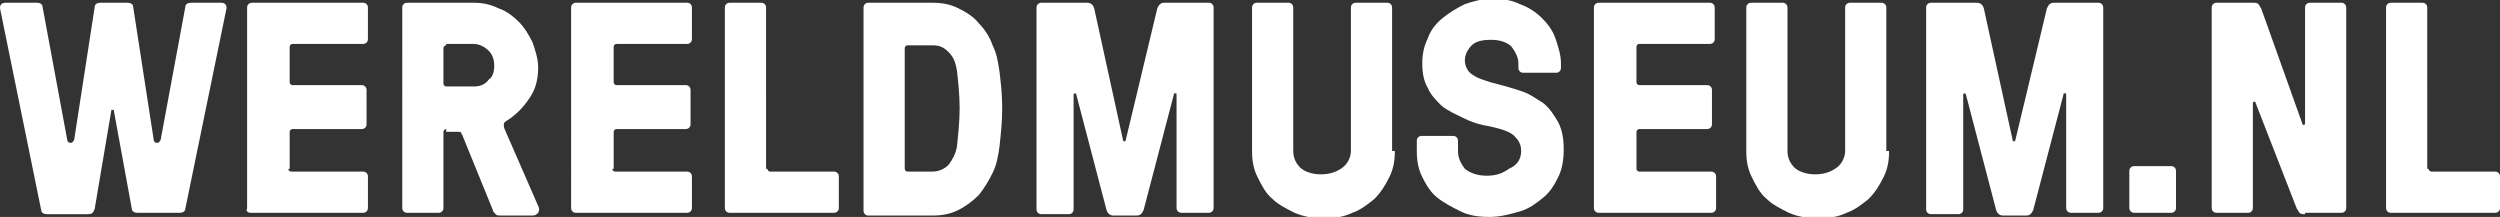 <?xml version="1.0" encoding="utf-8"?>
<!-- Generator: Adobe Illustrator 22.0.0, SVG Export Plug-In . SVG Version: 6.00 Build 0)  -->
<svg version="1.1" id="Laag_1" xmlns="http://www.w3.org/2000/svg" xmlns:xlink="http://www.w3.org/1999/xlink" x="0px" y="0px"
	 viewBox="0 0 182.1 15.8" style="enable-background:new 0 0 182.1 15.8;" xml:space="preserve">
<rect x="0" y="0" width="182.1" height="15.8" fill="#333333" stroke="none"/>
<style type="text/css">
	.st0{fill:#FFFFFF;}
</style>
<g>
	<path class="st0" d="M6.4,15.6H3.4c-0.2,0-0.4-0.1-0.4-0.3L0,0.6c0-0.1,0-0.2,0.1-0.3c0.1-0.1,0.2-0.1,0.4-0.1h2.2
		c0.2,0,0.4,0.1,0.4,0.3l1.8,9.7c0,0.1,0.1,0.2,0.2,0.2h0.1c0.1,0,0.1-0.1,0.2-0.2l1.5-9.7c0-0.2,0.2-0.3,0.4-0.3h2
		c0.2,0,0.4,0.1,0.4,0.3l1.5,9.7c0,0.1,0.1,0.2,0.2,0.2h0.1c0.1,0,0.1-0.1,0.2-0.2l1.8-9.7c0-0.2,0.2-0.3,0.4-0.3H16
		c0.2,0,0.3,0,0.4,0.1c0.1,0.1,0.1,0.2,0.1,0.3l-3,14.6c0,0.2-0.2,0.3-0.4,0.3H10c-0.2,0-0.4-0.1-0.4-0.3L8.3,8.1C8.3,8,8.3,8,8.2,8
		S8.1,8,8.1,8.1l-1.2,7.1C6.8,15.5,6.7,15.6,6.4,15.6z"/>
	<path class="st0" d="M21,12.3c0,0.1,0.1,0.2,0.2,0.2h5.2c0.1,0,0.2,0,0.3,0.1c0.1,0.1,0.1,0.2,0.1,0.3v2.2c0,0.1,0,0.2-0.1,0.3
		s-0.2,0.1-0.3,0.1h-8.1c-0.1,0-0.2,0-0.3-0.1S18,15.3,18,15.1V0.6c0-0.1,0-0.2,0.1-0.3s0.2-0.1,0.3-0.1h8c0.1,0,0.2,0,0.3,0.1
		s0.1,0.2,0.1,0.3v2.2c0,0.1,0,0.2-0.1,0.3c-0.1,0.1-0.2,0.1-0.3,0.1h-5.1c-0.1,0-0.2,0.1-0.2,0.2v2.6c0,0.1,0.1,0.2,0.2,0.2h5
		c0.1,0,0.2,0,0.3,0.1c0.1,0.1,0.1,0.2,0.1,0.3V9c0,0.1,0,0.2-0.1,0.3c-0.1,0.1-0.2,0.1-0.3,0.1h-5c-0.1,0-0.2,0.1-0.2,0.2V12.3z"/>
	<path class="st0" d="M32.5,9.4c-0.1,0-0.2,0.1-0.2,0.2v5.5c0,0.1,0,0.2-0.1,0.3s-0.2,0.1-0.3,0.1h-2.2c-0.1,0-0.2,0-0.3-0.1
		s-0.1-0.2-0.1-0.3V0.6c0-0.1,0-0.2,0.1-0.3s0.2-0.1,0.3-0.1h4.8c0.6,0,1.2,0.1,1.8,0.4c0.6,0.2,1.1,0.6,1.5,1s0.7,0.9,1,1.5
		c0.2,0.6,0.4,1.2,0.4,1.8c0,0.9-0.2,1.6-0.6,2.2s-0.9,1.2-1.7,1.7c-0.2,0.1-0.2,0.2-0.2,0.3c0,0.1,0,0.2,0.1,0.4l2.4,5.5
		c0.1,0.2,0.1,0.3,0,0.5c-0.1,0.1-0.2,0.2-0.4,0.2h-2.3c-0.2,0-0.3,0-0.4-0.1c-0.1-0.1-0.2-0.2-0.2-0.3l-2.2-5.4
		c0-0.1-0.1-0.1-0.1-0.2s-0.1-0.1-0.3-0.1H32.5z M32.5,3.3c-0.1,0-0.2,0.1-0.2,0.2v2.6c0,0.1,0.1,0.2,0.2,0.2h2
		c0.4,0,0.8-0.1,1.1-0.5C35.9,5.6,36,5.2,36,4.8S35.9,4,35.6,3.7c-0.3-0.3-0.7-0.5-1.1-0.5H32.5z"/>
	<path class="st0" d="M44.6,12.3c0,0.1,0.1,0.2,0.2,0.2h5.2c0.1,0,0.2,0,0.3,0.1c0.1,0.1,0.1,0.2,0.1,0.3v2.2c0,0.1,0,0.2-0.1,0.3
		s-0.2,0.1-0.3,0.1H42c-0.1,0-0.2,0-0.3-0.1s-0.1-0.2-0.1-0.3V0.6c0-0.1,0-0.2,0.1-0.3s0.2-0.1,0.3-0.1h8c0.1,0,0.2,0,0.3,0.1
		s0.1,0.2,0.1,0.3v2.2c0,0.1,0,0.2-0.1,0.3c-0.1,0.1-0.2,0.1-0.3,0.1h-5.1c-0.1,0-0.2,0.1-0.2,0.2v2.6c0,0.1,0.1,0.2,0.2,0.2h5
		c0.1,0,0.2,0,0.3,0.1c0.1,0.1,0.1,0.2,0.1,0.3V9c0,0.1,0,0.2-0.1,0.3c-0.1,0.1-0.2,0.1-0.3,0.1h-5c-0.1,0-0.2,0.1-0.2,0.2V12.3z"/>
	<path class="st0" d="M55.9,12.3c0,0.1,0.1,0.2,0.2,0.2h4.6c0.1,0,0.2,0,0.3,0.1c0.1,0.1,0.1,0.2,0.1,0.3v2.2c0,0.1,0,0.2-0.1,0.3
		c-0.1,0.1-0.2,0.1-0.3,0.1h-7.5c-0.1,0-0.2,0-0.3-0.1s-0.1-0.2-0.1-0.3V0.6c0-0.1,0-0.2,0.1-0.3s0.2-0.1,0.3-0.1h2.2
		c0.1,0,0.2,0,0.3,0.1s0.1,0.2,0.1,0.3V12.3z"/>
	<path class="st0" d="M67.9,0.2c0.7,0,1.3,0.1,1.9,0.4c0.6,0.3,1.1,0.6,1.5,1.1c0.4,0.4,0.8,1,1,1.6c0.3,0.6,0.4,1.2,0.5,1.9
		C72.9,6,73,6.9,73,7.9c0,1-0.1,1.9-0.2,2.8c-0.1,0.7-0.2,1.3-0.5,1.9c-0.3,0.6-0.6,1.1-1,1.6c-0.4,0.4-0.9,0.8-1.5,1.1
		s-1.2,0.4-1.9,0.4h-4.6c-0.1,0-0.2,0-0.3-0.1s-0.1-0.2-0.1-0.3V0.6c0-0.1,0-0.2,0.1-0.3s0.2-0.1,0.3-0.1H67.9z M66.1,3.3
		c-0.1,0-0.2,0.1-0.2,0.2v8.8c0,0.1,0.1,0.2,0.2,0.2h1.8c0.5,0,0.9-0.2,1.2-0.5c0.3-0.4,0.5-0.8,0.6-1.3c0.1-0.9,0.2-1.9,0.2-2.8
		c0-1-0.1-1.9-0.2-2.8c-0.1-0.5-0.2-0.9-0.6-1.3s-0.7-0.5-1.2-0.5H66.1z"/>
	<path class="st0" d="M81.8,10.2c0,0.1,0.1,0.1,0.1,0.1s0.1,0,0.1-0.1l2.3-9.6c0.1-0.2,0.2-0.4,0.5-0.4h3.2c0.1,0,0.2,0,0.3,0.1
		s0.1,0.2,0.1,0.3v14.5c0,0.1,0,0.2-0.1,0.3s-0.2,0.1-0.3,0.1h-1.9c-0.1,0-0.2,0-0.3-0.1s-0.1-0.2-0.1-0.3V6.9c0-0.1,0-0.1-0.1-0.1
		c-0.1,0-0.1,0-0.1,0.1l-2.2,8.4c-0.1,0.2-0.2,0.4-0.5,0.4h-1.7c-0.2,0-0.4-0.1-0.5-0.4l-2.2-8.4c0-0.1-0.1-0.1-0.1-0.1
		c-0.1,0-0.1,0.1-0.1,0.1v8.3c0,0.1,0,0.2-0.1,0.3s-0.2,0.1-0.3,0.1h-1.9c-0.1,0-0.2,0-0.3-0.1s-0.1-0.2-0.1-0.3V0.6
		c0-0.1,0-0.2,0.1-0.3s0.2-0.1,0.3-0.1h3.3c0.2,0,0.4,0.1,0.5,0.4L81.8,10.2z"/>
	<path class="st0" d="M101.6,11c0,0.7-0.1,1.3-0.4,1.9c-0.3,0.6-0.6,1.1-1.1,1.6c-0.5,0.4-1,0.8-1.6,1c-0.6,0.3-1.3,0.4-2.1,0.4
		c-0.7,0-1.4-0.1-2.1-0.4c-0.6-0.3-1.2-0.6-1.6-1c-0.5-0.4-0.8-1-1.1-1.6c-0.3-0.6-0.4-1.2-0.4-1.9V0.6c0-0.1,0-0.2,0.1-0.3
		s0.2-0.1,0.3-0.1h2.2c0.1,0,0.2,0,0.3,0.1s0.1,0.2,0.1,0.3V11c0,0.5,0.2,0.9,0.5,1.2s0.9,0.5,1.5,0.5c0.7,0,1.2-0.2,1.6-0.5
		s0.6-0.8,0.6-1.2V0.6c0-0.1,0-0.2,0.1-0.3c0.1-0.1,0.2-0.1,0.3-0.1h2.2c0.1,0,0.2,0,0.3,0.1s0.1,0.2,0.1,0.3V11z"/>
	<path class="st0" d="M110.8,11c0-0.5-0.2-0.8-0.5-1.1s-0.9-0.5-1.8-0.7c-0.7-0.1-1.3-0.3-1.9-0.6s-1.1-0.5-1.6-0.9
		c-0.4-0.4-0.8-0.8-1-1.3c-0.3-0.5-0.4-1.1-0.4-1.8c0-0.6,0.1-1.2,0.4-1.8c0.2-0.6,0.6-1.1,1.1-1.5c0.5-0.4,1-0.7,1.6-1
		c0.6-0.2,1.3-0.4,2-0.4c0.7,0,1.4,0.1,2,0.4c0.6,0.2,1.2,0.6,1.6,1s0.8,0.9,1,1.5c0.2,0.6,0.4,1.2,0.4,1.8v0.3c0,0.1,0,0.2-0.1,0.3
		c-0.1,0.1-0.2,0.1-0.3,0.1H111c-0.1,0-0.2,0-0.3-0.1c-0.1-0.1-0.1-0.2-0.1-0.3V4.6c0-0.4-0.2-0.8-0.5-1.2c-0.3-0.3-0.8-0.5-1.5-0.5
		c-0.6,0-1.1,0.1-1.4,0.4c-0.3,0.3-0.5,0.7-0.5,1.1c0,0.4,0.2,0.8,0.5,1c0.4,0.3,0.8,0.4,1.4,0.6c0.8,0.2,1.5,0.4,2.1,0.6
		c0.7,0.2,1.2,0.6,1.7,0.9c0.5,0.4,0.8,0.9,1.1,1.4c0.3,0.6,0.4,1.2,0.4,2c0,0.7-0.1,1.4-0.4,2c-0.3,0.6-0.6,1.1-1.1,1.5
		s-1,0.8-1.7,1s-1.4,0.4-2.2,0.4c-0.8,0-1.5-0.1-2.1-0.4s-1.2-0.6-1.7-1c-0.5-0.4-0.8-0.9-1.1-1.5c-0.3-0.6-0.4-1.2-0.4-1.9v-0.7
		c0-0.1,0-0.2,0.1-0.3c0.1-0.1,0.2-0.1,0.3-0.1h2.2c0.1,0,0.2,0,0.3,0.1c0.1,0.1,0.1,0.2,0.1,0.3V11c0,0.5,0.2,0.9,0.5,1.3
		c0.4,0.3,0.9,0.5,1.6,0.5c0.7,0,1.2-0.2,1.6-0.5C110.6,12,110.8,11.5,110.8,11z"/>
	<path class="st0" d="M119.2,12.3c0,0.1,0.1,0.2,0.2,0.2h5.2c0.1,0,0.2,0,0.3,0.1c0.1,0.1,0.1,0.2,0.1,0.3v2.2c0,0.1,0,0.2-0.1,0.3
		s-0.2,0.1-0.3,0.1h-8.1c-0.1,0-0.2,0-0.3-0.1c-0.1-0.1-0.1-0.2-0.1-0.3V0.6c0-0.1,0-0.2,0.1-0.3c0.1-0.1,0.2-0.1,0.3-0.1h8
		c0.1,0,0.2,0,0.3,0.1s0.1,0.2,0.1,0.3v2.2c0,0.1,0,0.2-0.1,0.3c-0.1,0.1-0.2,0.1-0.3,0.1h-5.1c-0.1,0-0.2,0.1-0.2,0.2v2.6
		c0,0.1,0.1,0.2,0.2,0.2h4.9c0.1,0,0.2,0,0.3,0.1s0.1,0.2,0.1,0.3V9c0,0.1,0,0.2-0.1,0.3s-0.2,0.1-0.3,0.1h-4.9
		c-0.1,0-0.2,0.1-0.2,0.2V12.3z"/>
	<path class="st0" d="M137.6,11c0,0.7-0.1,1.3-0.4,1.9c-0.3,0.6-0.6,1.1-1.1,1.6c-0.5,0.4-1,0.8-1.6,1c-0.6,0.3-1.3,0.4-2.1,0.4
		c-0.7,0-1.4-0.1-2.1-0.4c-0.6-0.3-1.2-0.6-1.6-1c-0.5-0.4-0.8-1-1.1-1.6c-0.3-0.6-0.4-1.2-0.4-1.9V0.6c0-0.1,0-0.2,0.1-0.3
		s0.2-0.1,0.3-0.1h2.2c0.1,0,0.2,0,0.3,0.1s0.1,0.2,0.1,0.3V11c0,0.5,0.2,0.9,0.5,1.2s0.9,0.5,1.5,0.5c0.7,0,1.2-0.2,1.6-0.5
		s0.6-0.8,0.6-1.2V0.6c0-0.1,0-0.2,0.1-0.3c0.1-0.1,0.2-0.1,0.3-0.1h2.2c0.1,0,0.2,0,0.3,0.1s0.1,0.2,0.1,0.3V11z"/>
	<path class="st0" d="M146.6,10.2c0,0.1,0.1,0.1,0.1,0.1s0.1,0,0.1-0.1l2.3-9.6c0.1-0.2,0.2-0.4,0.5-0.4h3.2c0.1,0,0.2,0,0.3,0.1
		s0.1,0.2,0.1,0.3v14.5c0,0.1,0,0.2-0.1,0.3s-0.2,0.1-0.3,0.1h-1.9c-0.1,0-0.2,0-0.3-0.1s-0.1-0.2-0.1-0.3V6.9c0-0.1,0-0.1-0.1-0.1
		c-0.1,0-0.1,0-0.1,0.1l-2.2,8.4c-0.1,0.2-0.2,0.4-0.5,0.4h-1.7c-0.2,0-0.4-0.1-0.5-0.4l-2.2-8.4c0-0.1-0.1-0.1-0.1-0.1
		c-0.1,0-0.1,0.1-0.1,0.1v8.3c0,0.1,0,0.2-0.1,0.3s-0.2,0.1-0.3,0.1h-1.9c-0.1,0-0.2,0-0.3-0.1c-0.1-0.1-0.1-0.2-0.1-0.3V0.6
		c0-0.1,0-0.2,0.1-0.3c0.1-0.1,0.2-0.1,0.3-0.1h3.3c0.2,0,0.4,0.1,0.5,0.4L146.6,10.2z"/>
	<path class="st0" d="M158.5,15.1c0,0.1,0,0.2-0.1,0.3s-0.2,0.1-0.3,0.1h-2.6c-0.1,0-0.2,0-0.3-0.1s-0.1-0.2-0.1-0.3v-2.6
		c0-0.1,0-0.2,0.1-0.3s0.2-0.1,0.3-0.1h2.6c0.1,0,0.2,0,0.3,0.1s0.1,0.2,0.1,0.3V15.1z"/>
	<path class="st0" d="M167.9,15.6c-0.2,0-0.3,0-0.4-0.1c-0.1-0.1-0.1-0.2-0.2-0.3l-3-7.7c0-0.1-0.1-0.1-0.1-0.1
		c-0.1,0-0.1,0.1-0.1,0.1v7.6c0,0.1,0,0.2-0.1,0.3s-0.2,0.1-0.3,0.1h-2.2c-0.1,0-0.2,0-0.3-0.1c-0.1-0.1-0.1-0.2-0.1-0.3V0.6
		c0-0.1,0-0.2,0.1-0.3c0.1-0.1,0.2-0.1,0.3-0.1h2.6c0.2,0,0.3,0,0.4,0.1s0.1,0.2,0.2,0.3l3,8.4c0,0.1,0.1,0.1,0.1,0.1
		c0.1,0,0.1-0.1,0.1-0.1V0.6c0-0.1,0-0.2,0.1-0.3s0.2-0.1,0.3-0.1h2.2c0.1,0,0.2,0,0.3,0.1s0.1,0.2,0.1,0.3v14.5
		c0,0.1,0,0.2-0.1,0.3s-0.2,0.1-0.3,0.1H167.9z"/>
	<path class="st0" d="M176.9,12.3c0,0.1,0.1,0.2,0.2,0.2h4.6c0.1,0,0.2,0,0.3,0.1c0.1,0.1,0.1,0.2,0.1,0.3v2.2c0,0.1,0,0.2-0.1,0.3
		s-0.2,0.1-0.3,0.1h-7.5c-0.1,0-0.2,0-0.3-0.1c-0.1-0.1-0.1-0.2-0.1-0.3V0.6c0-0.1,0-0.2,0.1-0.3c0.1-0.1,0.2-0.1,0.3-0.1h2.2
		c0.1,0,0.2,0,0.3,0.1s0.1,0.2,0.1,0.3V12.3z"/>
</g>
</svg>
